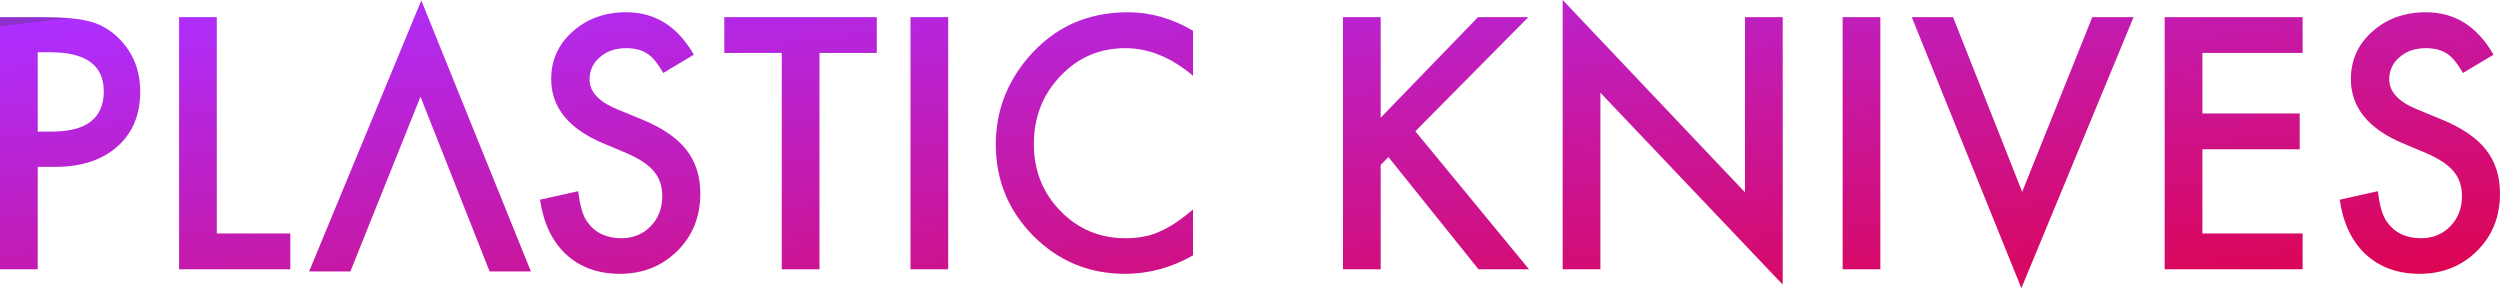<?xml version="1.0" encoding="UTF-8" standalone="no"?>
<svg width="694px" height="80px" viewBox="0 0 694 80" version="1.1" xmlns="http://www.w3.org/2000/svg" xmlns:xlink="http://www.w3.org/1999/xlink" xmlns:sketch="http://www.bohemiancoding.com/sketch/ns">
    <!-- Generator: Sketch 3.2.2 (9983) - http://www.bohemiancoding.com/sketch -->
    <title>2</title>
    <desc>Created with Sketch.</desc>
    <defs>
        <linearGradient x1="0%" y1="9.517%" x2="102.78%" y2="108.154%" id="linearGradient-1">
            <stop stop-color="#8E30CC" offset="0%"></stop>
            <stop stop-color="#AD2EFF" offset="0.108%"></stop>
            <stop stop-color="#E20040" offset="100%"></stop>
        </linearGradient>
        <path d="M10.473,46.323 L10.473,74.742 L0,74.742 L0,4.759 L11.866,4.759 C17.679,4.759 22.069,5.167 25.036,5.983 C28.032,6.799 30.669,8.34 32.947,10.606 C36.932,14.534 38.925,19.49 38.925,25.473 C38.925,31.879 36.797,36.956 32.542,40.703 C28.287,44.449 22.549,46.323 15.327,46.323 L10.473,46.323 Z M10.473,36.533 L14.383,36.533 C24.002,36.533 28.811,32.801 28.811,25.337 C28.811,18.115 23.852,14.504 13.934,14.504 L10.473,14.504 L10.473,36.533 Z M60.185,4.759 L60.185,64.816 L80.591,64.816 L80.591,74.742 L49.712,74.742 L49.712,4.759 L60.185,4.759 Z M192.609,15.184 L184.114,20.261 C182.526,17.481 181.013,15.668 179.575,14.822 C178.076,13.855 176.144,13.371 173.776,13.371 C170.87,13.371 168.458,14.202 166.54,15.864 C164.622,17.496 163.663,19.551 163.663,22.028 C163.663,25.443 166.18,28.193 171.214,30.278 L178.136,33.133 C183.77,35.43 187.89,38.232 190.497,41.541 C193.104,44.85 194.407,48.906 194.407,53.711 C194.407,60.147 192.28,65.466 188.025,69.666 C183.74,73.896 178.421,76.011 172.068,76.011 C166.045,76.011 161.071,74.213 157.146,70.618 C153.28,67.022 150.868,61.96 149.909,55.433 L160.517,53.076 C160.996,57.186 161.835,60.026 163.034,61.598 C165.191,64.619 168.338,66.13 172.473,66.13 C175.739,66.13 178.451,65.027 180.608,62.822 C182.766,60.616 183.845,57.821 183.845,54.436 C183.845,53.076 183.657,51.83 183.283,50.697 C182.908,49.564 182.324,48.521 181.53,47.569 C180.736,46.618 179.71,45.726 178.451,44.895 C177.192,44.064 175.694,43.271 173.956,42.516 L167.259,39.705 C157.76,35.656 153.011,29.734 153.011,21.938 C153.011,16.68 155.003,12.283 158.989,8.748 C162.974,5.182 167.933,3.399 173.866,3.399 C181.867,3.399 188.115,7.328 192.609,15.184 L192.609,15.184 Z M227.489,14.686 L227.489,74.742 L217.016,74.742 L217.016,14.686 L201.06,14.686 L201.06,4.759 L243.4,4.759 L243.4,14.686 L227.489,14.686 Z M263.222,4.759 L263.222,74.742 L252.749,74.742 L252.749,4.759 L263.222,4.759 Z M331.183,8.521 L331.183,21.031 C325.13,15.924 318.867,13.371 312.395,13.371 C305.263,13.371 299.255,15.955 294.371,21.122 C289.457,26.259 286.999,32.544 286.999,39.977 C286.999,47.32 289.457,53.515 294.371,58.561 C299.285,63.607 305.308,66.13 312.44,66.13 C316.126,66.13 319.257,65.526 321.834,64.317 C323.272,63.713 324.763,62.897 326.306,61.87 C327.849,60.842 329.475,59.603 331.183,58.153 L331.183,70.89 C325.19,74.304 318.897,76.011 312.305,76.011 C302.386,76.011 293.921,72.521 286.91,65.541 C279.928,58.5 276.437,50.009 276.437,40.068 C276.437,31.154 279.358,23.207 285.202,16.227 C292.393,7.675 301.697,3.399 313.114,3.399 C319.347,3.399 325.37,5.107 331.183,8.521 L331.183,8.521 Z M383.277,32.68 L410.291,4.759 L424.269,4.759 L392.896,36.442 L424.449,74.742 L410.426,74.742 L385.435,43.603 L383.277,45.779 L383.277,74.742 L372.804,74.742 L372.804,4.759 L383.277,4.759 L383.277,32.68 Z M433.798,74.742 L433.798,0 L484.409,53.394 L484.409,4.759 L494.882,4.759 L494.882,79.003 L444.271,25.745 L444.271,74.742 L433.798,74.742 Z M521.986,4.759 L521.986,74.742 L511.513,74.742 L511.513,4.759 L521.986,4.759 Z M542.167,4.759 L561.36,53.258 L580.822,4.759 L592.284,4.759 L561.135,80 L530.705,4.759 L542.167,4.759 Z M135.922,75.359 L116.729,26.86 L97.267,75.359 L85.805,75.359 L116.954,0.118 L147.383,75.359 L135.922,75.359 Z M639.209,14.686 L611.386,14.686 L611.386,31.501 L638.4,31.501 L638.4,41.428 L611.386,41.428 L611.386,64.816 L639.209,64.816 L639.209,74.742 L600.914,74.742 L600.914,4.759 L639.209,4.759 L639.209,14.686 Z M692.202,15.184 L683.707,20.261 C682.119,17.481 680.606,15.668 679.167,14.822 C677.669,13.855 675.736,13.371 673.369,13.371 C670.462,13.371 668.05,14.202 666.132,15.864 C664.215,17.496 663.256,19.551 663.256,22.028 C663.256,25.443 665.773,28.193 670.807,30.278 L677.729,33.133 C683.362,35.43 687.483,38.232 690.09,41.541 C692.697,44.85 694,48.906 694,53.711 C694,60.147 691.873,65.466 687.617,69.666 C683.332,73.896 678.014,76.011 671.661,76.011 C665.638,76.011 660.664,74.213 656.738,70.618 C652.873,67.022 650.461,61.96 649.502,55.433 L660.11,53.076 C660.589,57.186 661.428,60.026 662.627,61.598 C664.784,64.619 667.93,66.13 672.066,66.13 C675.332,66.13 678.044,65.027 680.201,62.822 C682.359,60.616 683.437,57.821 683.437,54.436 C683.437,53.076 683.25,51.83 682.875,50.697 C682.501,49.564 681.917,48.521 681.123,47.569 C680.328,46.618 679.302,45.726 678.044,44.895 C676.785,44.064 675.287,43.271 673.549,42.516 L666.852,39.705 C657.353,35.656 652.603,29.734 652.603,21.938 C652.603,16.68 654.596,12.283 658.581,8.748 C662.567,5.182 667.526,3.399 673.459,3.399 C681.46,3.399 687.707,7.328 692.202,15.184 L692.202,15.184 Z" id="path-2"></path>
    </defs>
    <g id="Page-1" stroke="none" stroke-width="1" fill="none" fill-rule="evenodd" sketch:type="MSPage">
        <g id="Artboard-3" sketch:type="MSArtboardGroup" transform="translate(-1422, -579)">
            <g id="2" sketch:type="MSLayerGroup" transform="translate(1422, 579)">
                <mask id="mask-3" sketch:name="PLASTIC KNIVES" fill="white">
                    <use xlink:href="#path-2"></use>
                </mask>
                <use id="PLASTIC-KNIVES" fill="url(#linearGradient-1)" sketch:type="MSShapeGroup" xlink:href="#path-2"></use>
            </g>
        </g>
    </g>
</svg>